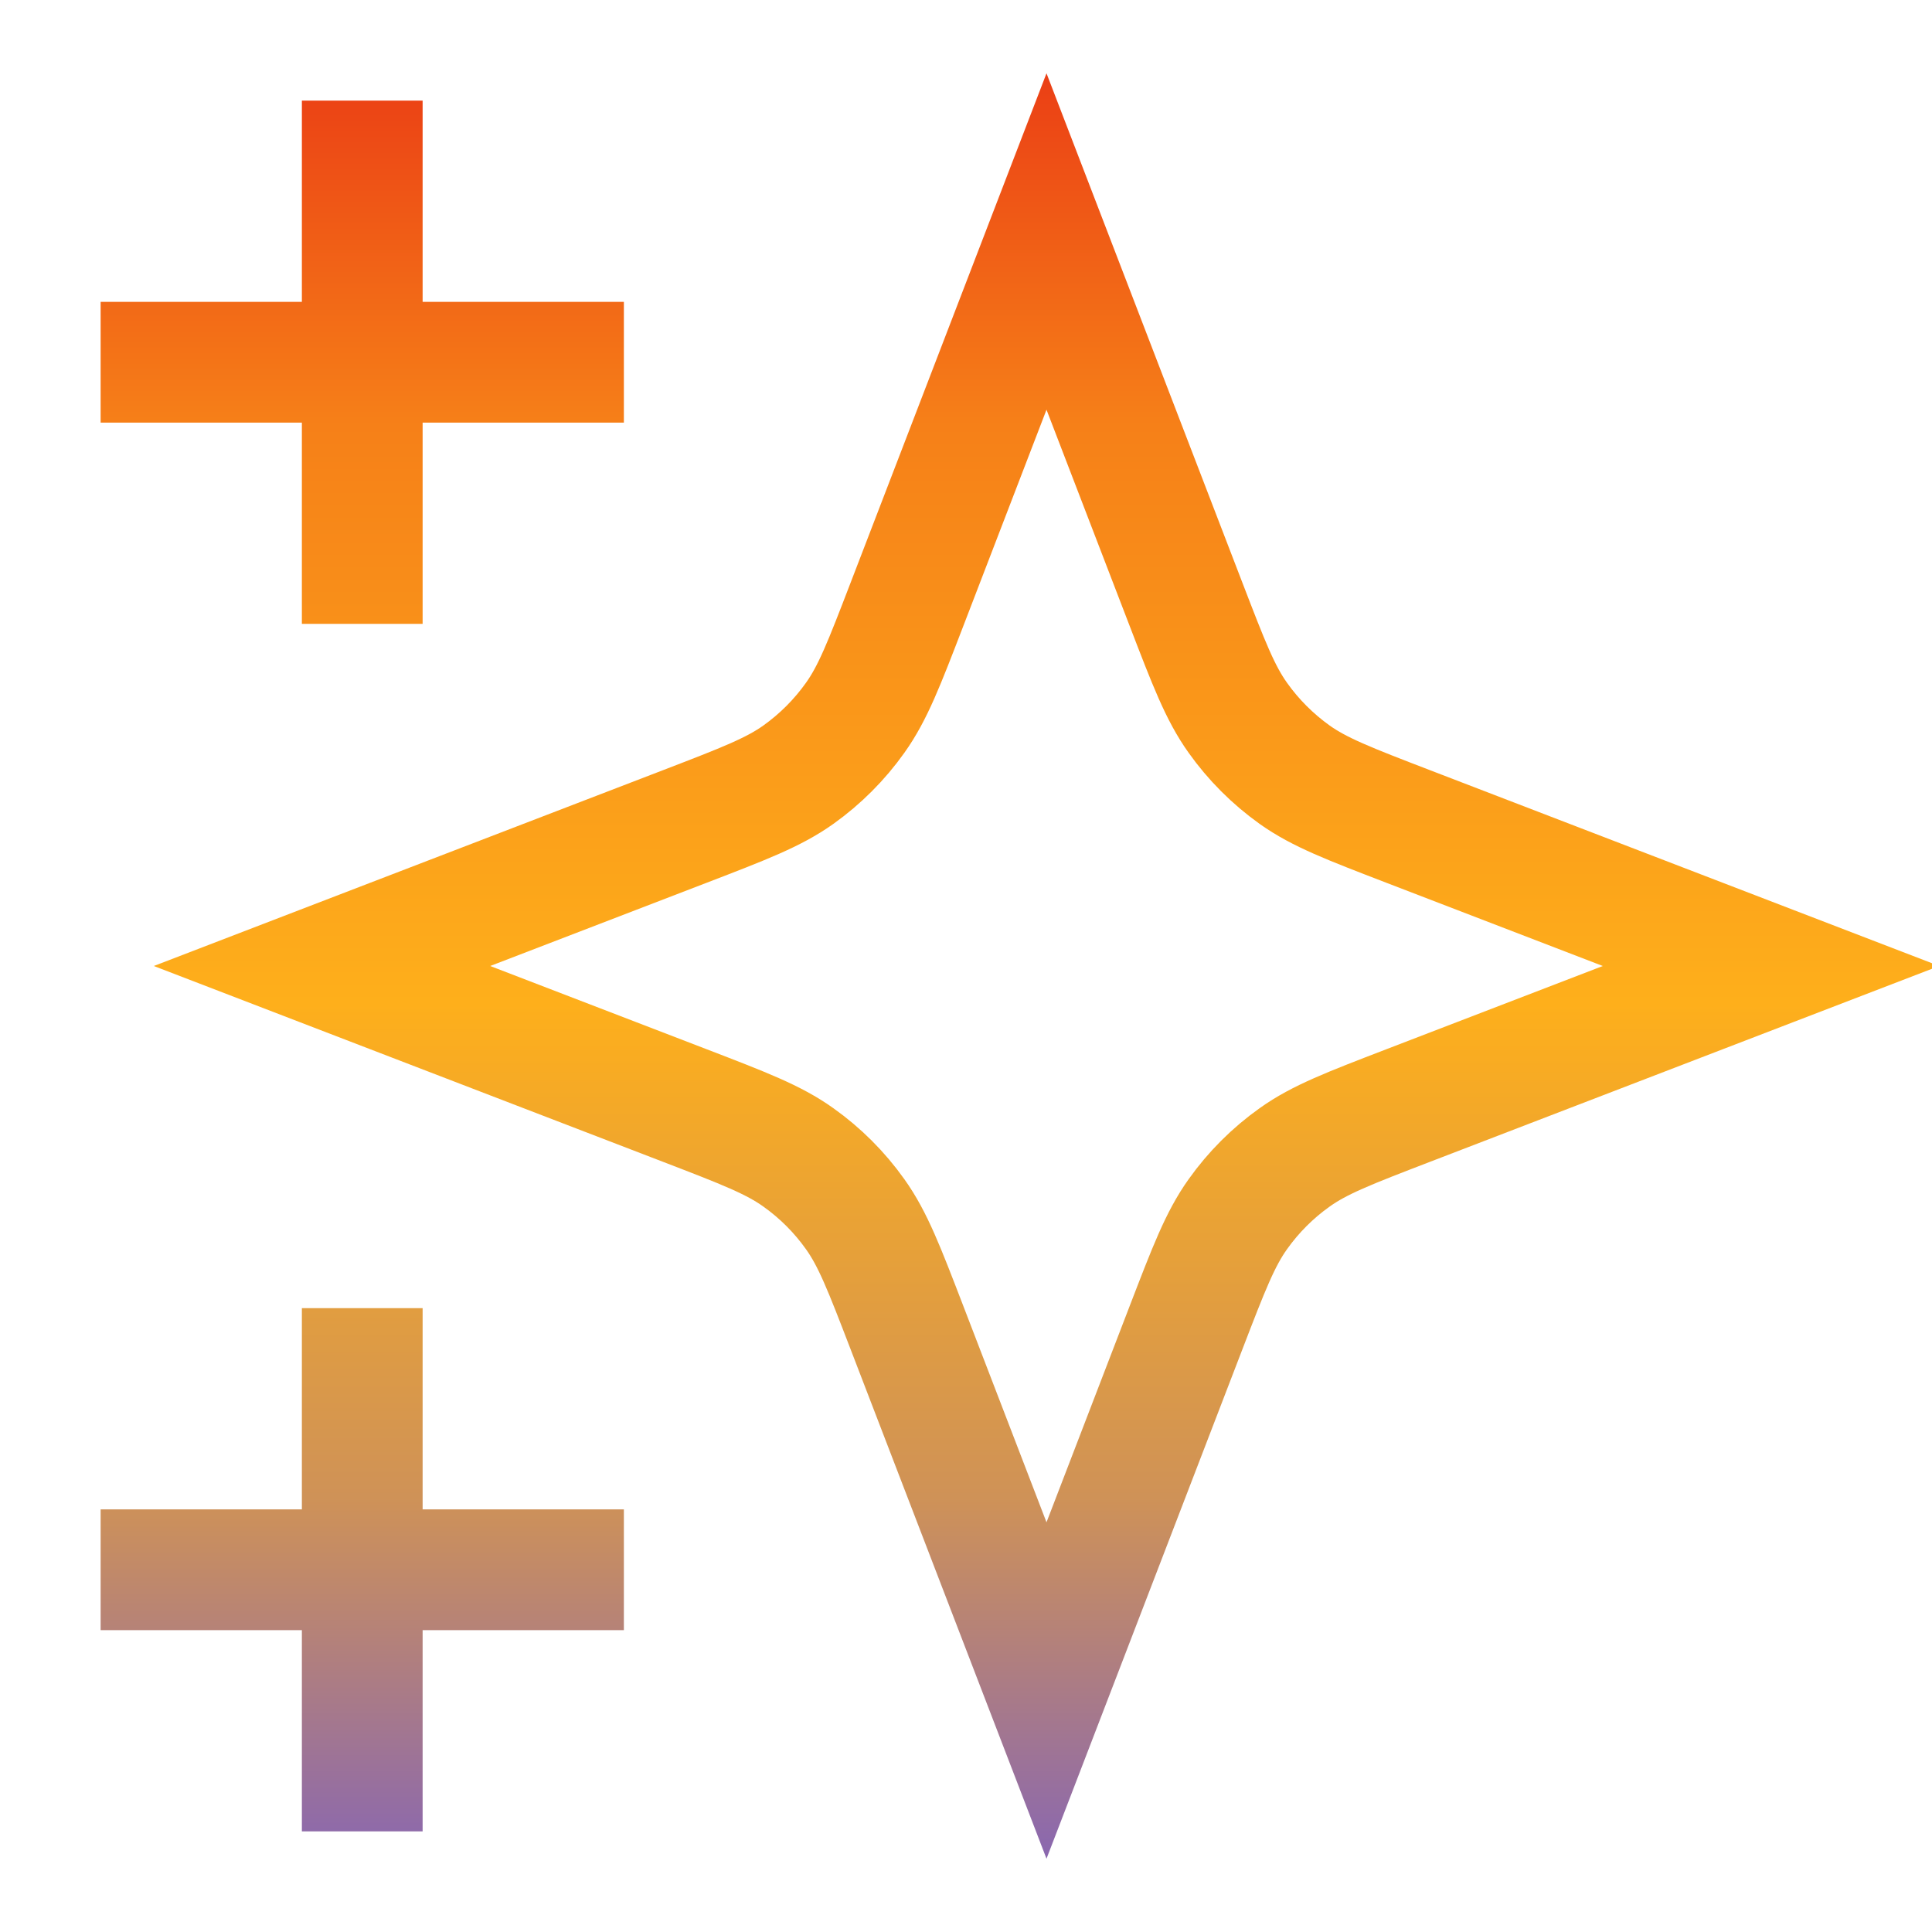 <svg width="24" height="24" viewBox="0 0 24 24" fill="none" xmlns="http://www.w3.org/2000/svg">
<g clip-path="url(#clip0_1048_6471)">
<path d="M4.5 22V17M4.5 7V2M2 4.5H7M2 19.5H7M13 3L11.266 7.509C10.984 8.242 10.843 8.609 10.623 8.917C10.429 9.19 10.19 9.429 9.917 9.624C9.609 9.843 9.242 9.984 8.509 10.266L4 12L8.509 13.734C9.242 14.016 9.609 14.157 9.917 14.377C10.19 14.571 10.429 14.81 10.623 15.083C10.843 15.391 10.984 15.758 11.266 16.491L13 21L14.734 16.491C15.016 15.758 15.157 15.391 15.377 15.083C15.571 14.81 15.81 14.571 16.083 14.377C16.391 14.157 16.758 14.016 17.491 13.734L22 12L17.491 10.266C16.758 9.984 16.391 9.843 16.083 9.624C15.81 9.429 15.571 9.19 15.377 8.917C15.157 8.609 15.016 8.242 14.734 7.509L13 3Z" stroke="url(#paint0_linear_1048_6471)" stroke-width="1.5" stroke-linecap="square"/>
</g>
<defs>
<linearGradient id="paint0_linear_1048_6471" x1="13" y1="1" x2="13" y2="23" gradientUnits="userSpaceOnUse">
<stop stop-color="#EB4015"/>
<stop offset="0.195" stop-color="#F68018"/>
<stop offset="0.521" stop-color="#FEAF1B"/>
<stop offset="0.8" stop-color="#CF9257"/>
<stop offset="1" stop-color="#8B68AE"/>
</linearGradient>
<clipPath id="clip0_1048_6471">
<rect width="24" height="24" fill="white"/>
</clipPath>
</defs>
</svg>
